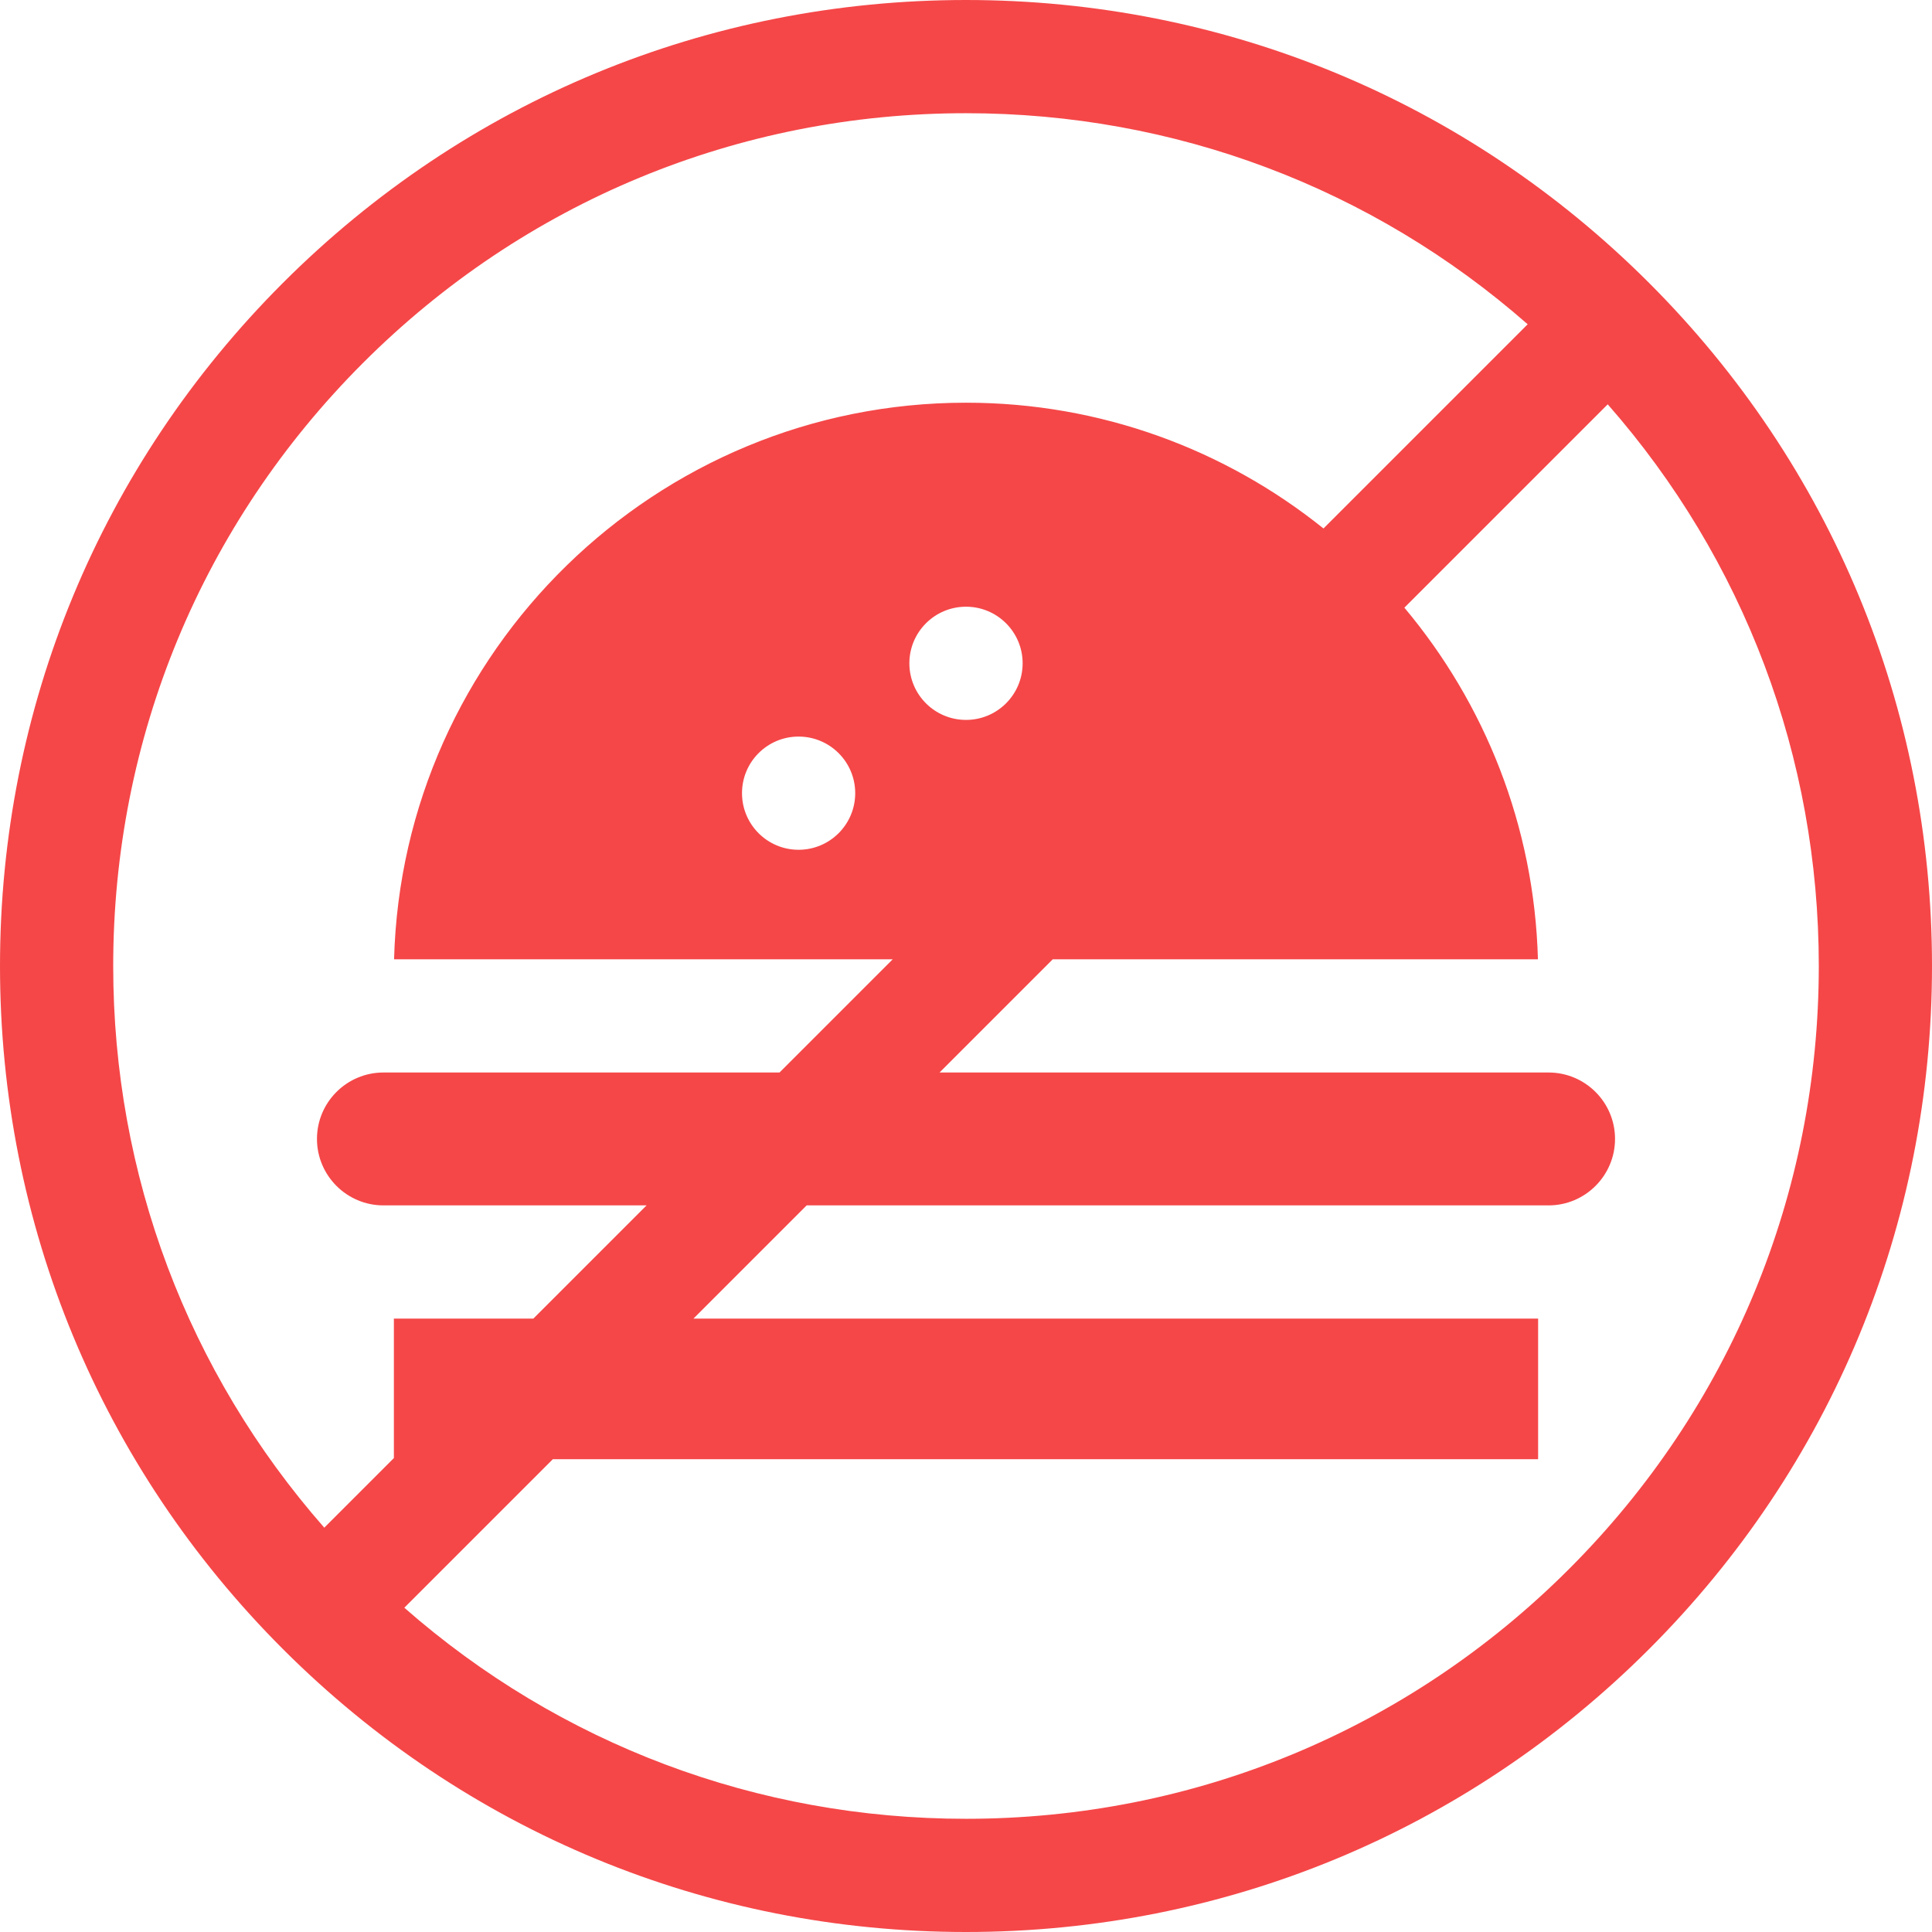 <svg width="32" height="32" viewBox="0 0 32 32" fill="none" xmlns="http://www.w3.org/2000/svg">
<path d="M27.314 4.686C24.292 1.664 20.274 0 16 0C11.726 0 7.708 1.664 4.686 4.686C1.664 7.708 0 11.726 0 16C0 20.274 1.664 24.292 4.686 27.314C7.708 30.336 11.726 32 16 32C20.274 32 24.292 30.336 27.314 27.314C30.336 24.292 32 20.274 32 16C32 11.726 30.336 7.708 27.314 4.686ZM5.371 25.303C3.111 22.727 1.875 19.459 1.875 16C1.875 12.227 3.344 8.68 6.012 6.012C8.68 3.344 12.227 1.875 16 1.875C19.459 1.875 22.727 3.111 25.303 5.371L21.921 8.753C20.298 7.45 18.238 6.67 16 6.67C10.861 6.67 6.664 10.782 6.527 15.889H14.786L12.911 17.764H6.351C5.744 17.764 5.25 18.257 5.25 18.864C5.25 19.471 5.744 19.965 6.351 19.965H10.709L8.834 21.84H6.524V24.15L5.371 25.303ZM16.938 10.986C16.938 11.504 16.518 11.924 16 11.924C15.482 11.924 15.062 11.504 15.062 10.986C15.062 10.469 15.482 10.049 16 10.049C16.518 10.049 16.938 10.469 16.938 10.986ZM14.165 13.137C14.165 13.655 13.745 14.075 13.227 14.075C12.709 14.075 12.29 13.655 12.29 13.137C12.29 12.62 12.709 12.2 13.227 12.2C13.745 12.2 14.165 12.62 14.165 13.137ZM25.988 25.988C23.32 28.656 19.773 30.125 16 30.125C12.541 30.125 9.273 28.89 6.697 26.629L9.157 24.169H25.476V21.84H11.486L13.361 19.965H25.649C26.256 19.965 26.75 19.471 26.75 18.864C26.75 18.257 26.256 17.764 25.649 17.764H15.562L17.437 15.889H25.473C25.413 13.676 24.591 11.65 23.261 10.065L26.629 6.697C28.89 9.273 30.125 12.541 30.125 16C30.125 19.773 28.656 23.32 25.988 25.988Z" fill="#F54748"/>
</svg>
